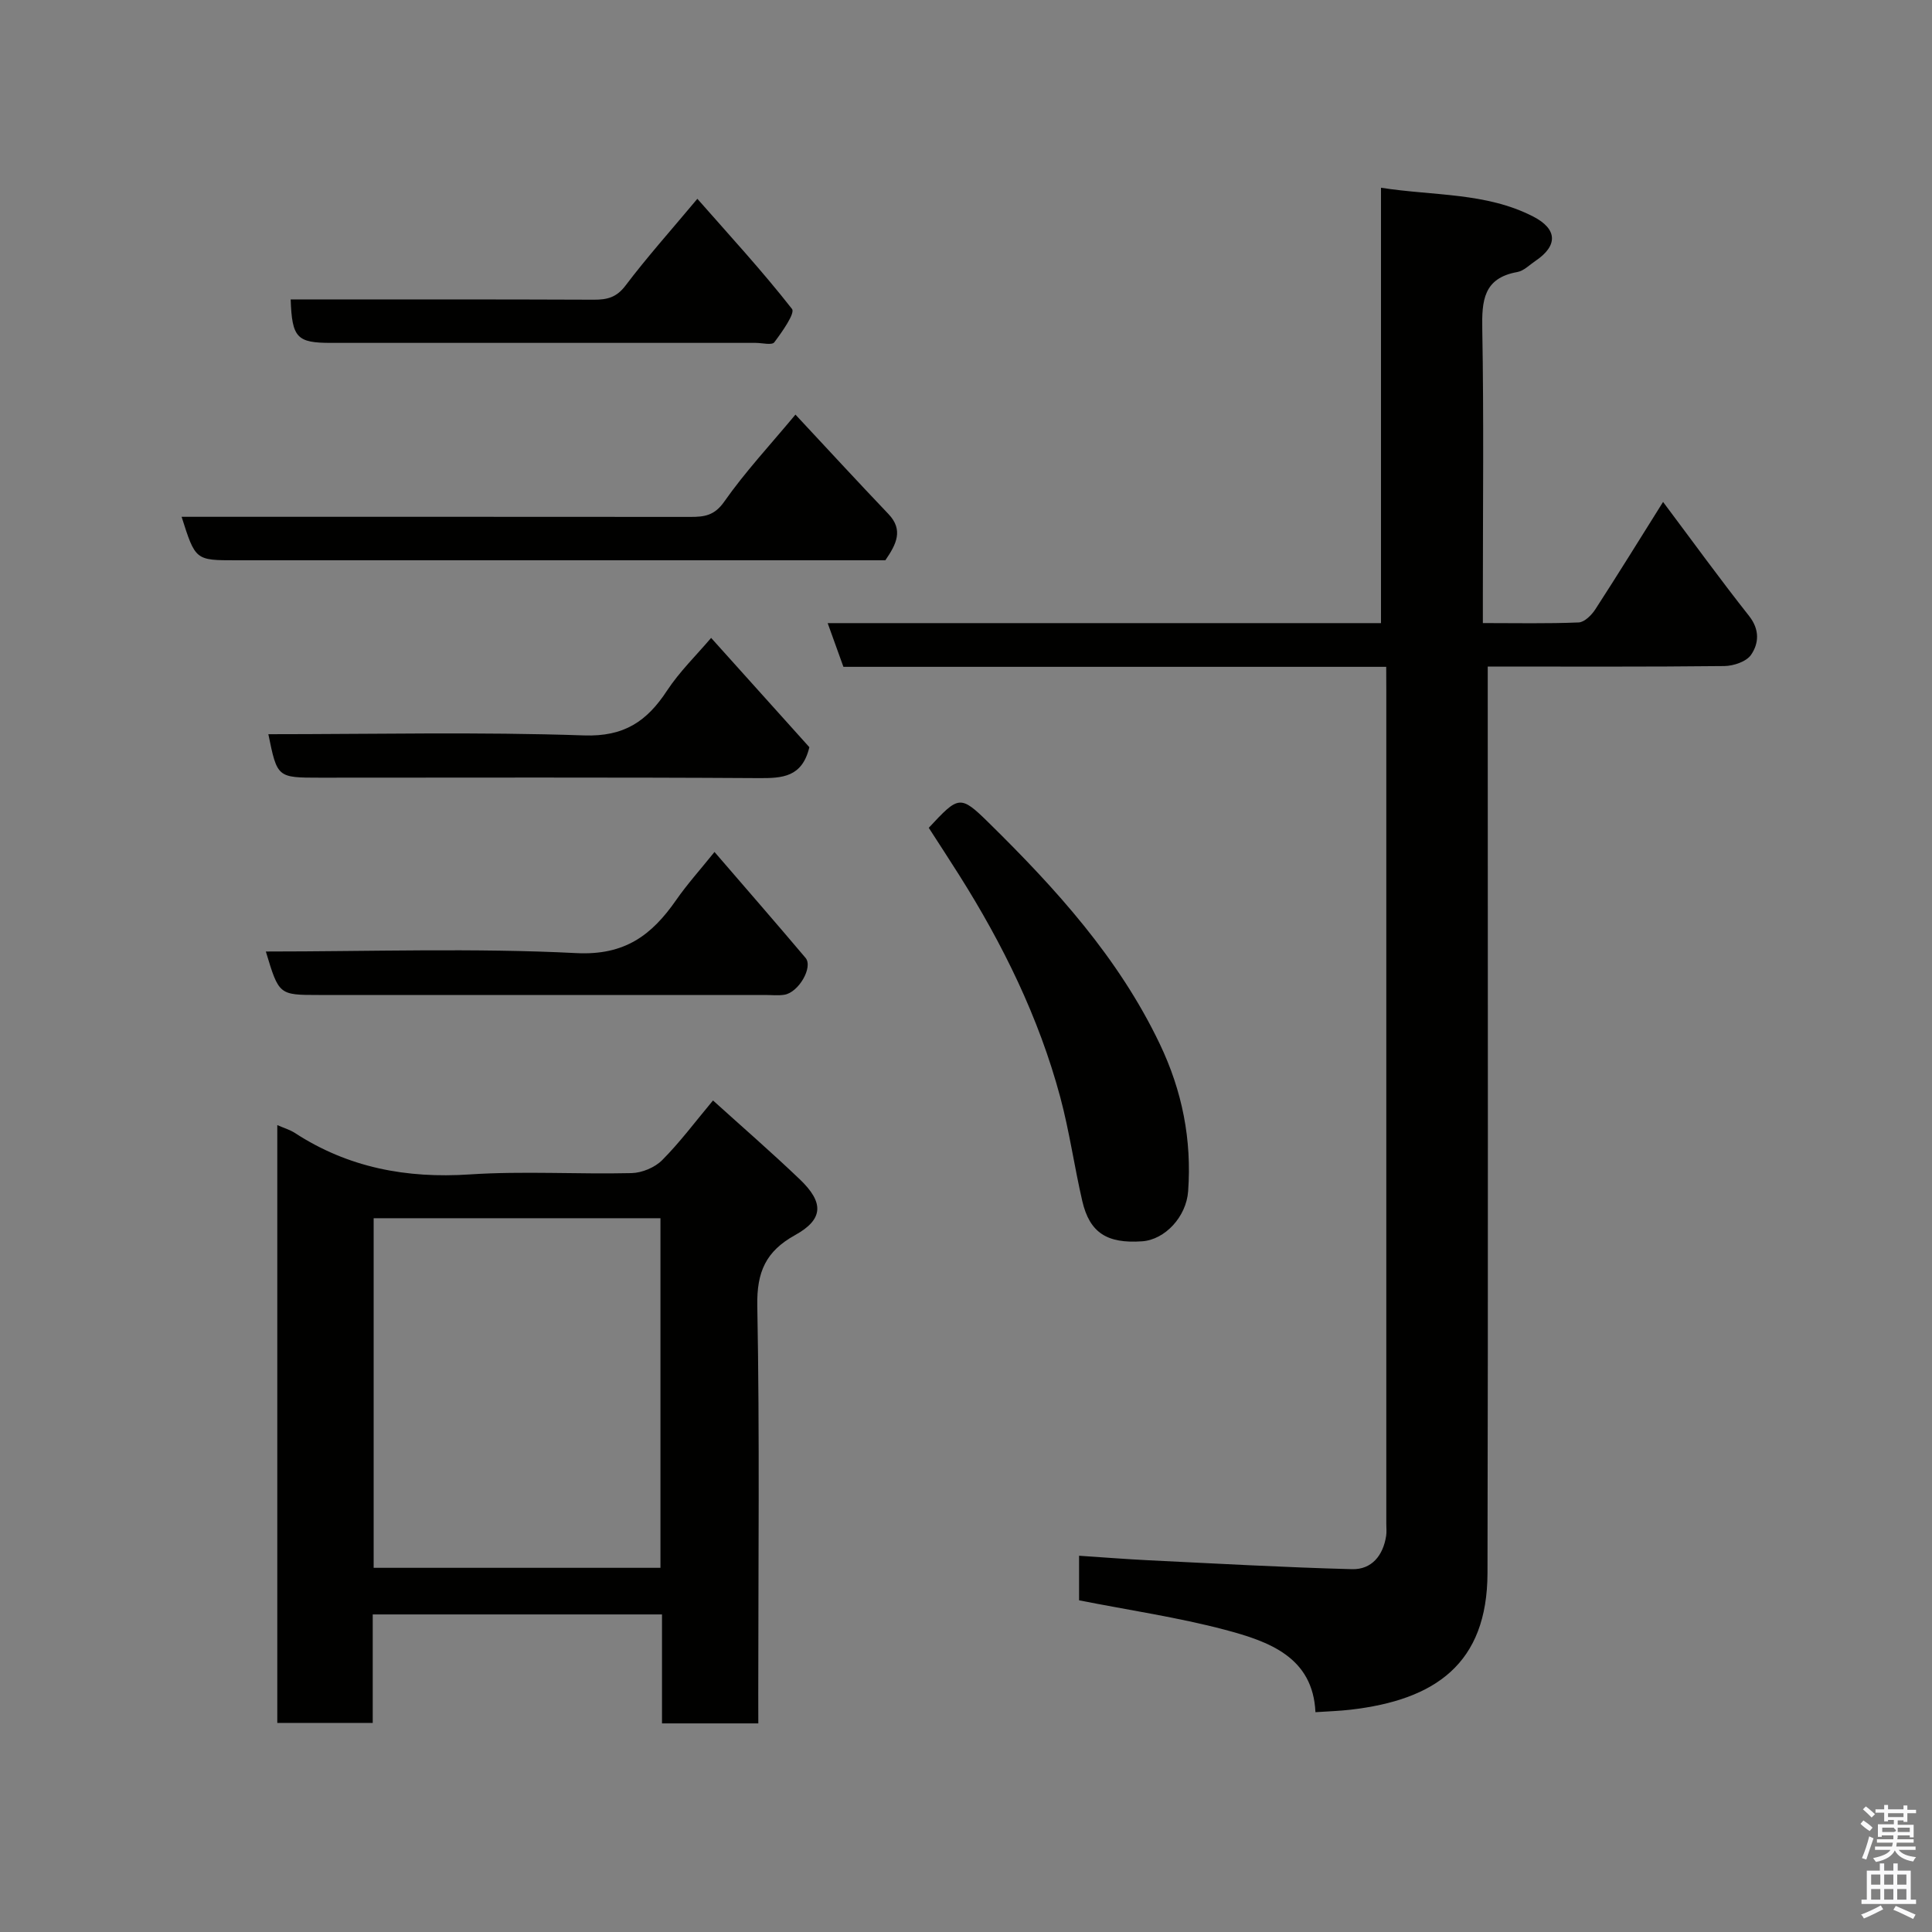 <svg enable-background="new 0 0 400 400" viewBox="0 0 400 400" xmlns="http://www.w3.org/2000/svg"><rect x="0" y="0" width="400" height="400" fill="#808080" stroke="none"/><path d="m385.2 377.6.6-.7c.6.4 1.3.9 1.9 1.5l-.6.7c-.8-.5-1.4-1-1.9-1.5zm.3 7.1c.6-1.4 1.1-2.9 1.5-4.5.3.1.6.3.9.4-.5 1.4-1 2.9-1.5 4.4zm.2-10.1.6-.6c.7.5 1.3 1.1 1.9 1.6l-.7.7c-.6-.6-1.2-1.2-1.8-1.7zm8.4-.8h.8v.9h1.8v.7h-1.8v1.8h-.8v-.3h-1.2v.9h3.3v2.6h-.8v-.4h-2.5c0 .3 0 .6-.1.8h3.4v.7h-3.5c0 .3-.1.6-.1.8h4v.7h-3.5c.7.9 1.9 1.3 3.6 1.5-.2.2-.4.5-.6.9-1.9-.3-3.2-1.1-3.8-2.3-.5 1.1-1.8 2-3.9 2.4-.2-.3-.4-.5-.6-.8 1.9-.4 3.1-.9 3.6-1.7h-3.2v-.7h3.5c.1-.2.1-.5.2-.8h-3.3v-.7h3.4c0-.2 0-.5 0-.8h-2.4v.3h-.8v-2.6h3.3v-.9h-1.2v.3h-.8v-1.8h-1.8v-.7h1.8v-.9h.8v.9h3.2zm-4.4 5.5h2.4c1-.3 0-.6 0-.9h-2.4zm1.2-3.1h3.2v-.8h-3.2zm4.4 2.2h-2.4v.9h2.5v-.9z" fill="#fafafb"/><path d="m389.2 385.8h.9v1.5h1.9v-1.5h.9v1.5h2.7v6h1.1v.9h-11.3v-.9h1.1v-6h2.7zm.2 8.7.5.8c-1.2.6-2.5 1.3-4 1.9-.2-.3-.3-.6-.6-.8 1.6-.6 3-1.3 4.1-1.9zm-2-4.3h1.9v-2.1h-1.9zm0 3.1h1.9v-2.2h-1.9zm2.7-3.1h1.9v-2.1h-1.9zm0 3.1h1.9v-2.2h-1.9zm2.4 1.3c1.4.6 2.7 1.2 4.1 1.8l-.5.9c-1.5-.7-2.8-1.4-4.1-1.9zm2.2-6.5h-1.9v2.1h1.9zm-1.9 5.2h1.9v-2.2h-1.9z" fill="#fafafb"/><g fill="#010100"><path d="m287 138.06c-37.85 0-74.98 0-112.38 0-1.06-2.94-2.08-5.78-3.26-9.05h114.56c0-30.09 0-59.82 0-90.14 10.96 1.71 21.74.95 31.49 5.95 5.07 2.6 5.18 6.05.47 9.21-1.22.82-2.39 2.05-3.73 2.29-7.04 1.25-7.37 5.95-7.26 11.87.33 18.32.12 36.66.12 54.99v5.82c6.94 0 13.4.14 19.84-.13 1.2-.05 2.68-1.53 3.45-2.72 4.69-7.24 9.22-14.58 14.02-22.23 6.06 8.08 11.77 15.97 17.81 23.61 2.23 2.83 2.03 5.68.41 8.04-.97 1.42-3.64 2.31-5.56 2.33-16.13.18-32.26.1-48.96.1v6.21c0 60.49.09 120.97-.05 181.46-.04 18.81-10.83 26.29-28.4 28.31-2.25.26-4.53.33-7.22.51-.52-11.42-9.63-14.65-18.73-17.06-9.76-2.58-19.82-4.05-30.21-6.1 0-2.54 0-5.58 0-9.23 4.74.31 9.57.7 14.41.94 14.03.68 28.06 1.47 42.1 1.84 4.08.11 6.45-2.84 7.07-6.91.12-.81.03-1.66.03-2.5 0-57.49 0-114.98 0-172.46-.02-1.46-.02-2.93-.02-4.95z"/><path d="m157 356.81c-6.85 0-13.12 0-19.94 0 0-7.55 0-14.94 0-22.56-20.15 0-39.74 0-59.89 0v22.46c-6.81 0-13.07 0-19.76 0 0-41.02 0-82.19 0-123.77 1.34.59 2.59.95 3.63 1.62 11.06 7.2 23.11 9.46 36.23 8.59 11.12-.73 22.32-.01 33.48-.27 2.17-.05 4.83-1.16 6.35-2.69 3.69-3.71 6.84-7.95 10.52-12.35 6.06 5.48 12.15 10.76 17.96 16.32 5.06 4.83 4.92 8.29-.96 11.55-6.06 3.35-7.96 7.63-7.83 14.63.5 26.82.2 53.65.2 80.48.01 1.8.01 3.62.01 5.99zm-79.64-104.59v72.38h59.38c0-24.32 0-48.24 0-72.38-19.86 0-39.45 0-59.38 0z"/><path d="m192.29 171.39c6.18-6.62 6.46-6.91 12.42-1.05 13.86 13.63 26.87 27.93 35.4 45.78 4.67 9.77 6.65 19.83 5.88 30.52-.38 5.28-4.79 10.03-9.53 10.36-7.27.51-10.87-1.78-12.39-8.36-1.65-7.14-2.66-14.43-4.56-21.5-4.43-16.51-11.9-31.69-21.01-46.1-2.01-3.18-4.06-6.32-6.21-9.65z"/><path d="m164.69 85.84c6.57 7.04 12.85 13.87 19.25 20.58 3.14 3.29 1.66 6.24-.64 9.58-1.62 0-3.61 0-5.59 0-42.97 0-85.93 0-128.9 0-8.35 0-8.35 0-11.21-9h5.44c33.31 0 66.61-.01 99.92.02 2.86 0 4.95-.26 6.98-3.15 4.31-6.15 9.48-11.7 14.75-18.03z"/><path d="m55.04 197c21.7 0 43.03-.75 64.28.33 10.06.51 15.62-3.73 20.66-10.97 2.31-3.32 5.04-6.35 7.95-9.97 6.52 7.56 12.74 14.7 18.85 21.93 1.61 1.91-1.43 7.16-4.38 7.63-1.3.21-2.66.05-3.99.05-30.8 0-61.6 0-92.4 0-8.26 0-8.26 0-10.97-9z"/><path d="m147.23 132.07c7.04 7.83 13.85 15.41 20.34 22.63-1.49 6.22-5.58 6.43-10.48 6.4-30.28-.19-60.56-.09-90.85-.09-8.84 0-8.84 0-10.68-9 21.82 0 43.61-.5 65.35.25 8.33.29 13.03-2.93 17.19-9.27 2.6-3.95 6.07-7.32 9.13-10.92z"/><path d="m60.18 62c21.19 0 41.97-.04 62.76.05 2.79.01 4.71-.47 6.57-2.93 4.44-5.87 9.36-11.37 14.87-17.96 6.7 7.62 13.47 14.97 19.6 22.81.68.88-2.06 4.76-3.67 6.9-.49.65-2.53.12-3.86.12-29.29 0-58.58 0-87.86 0-7.11.01-8.13-1.02-8.41-8.99z"/></g></svg>